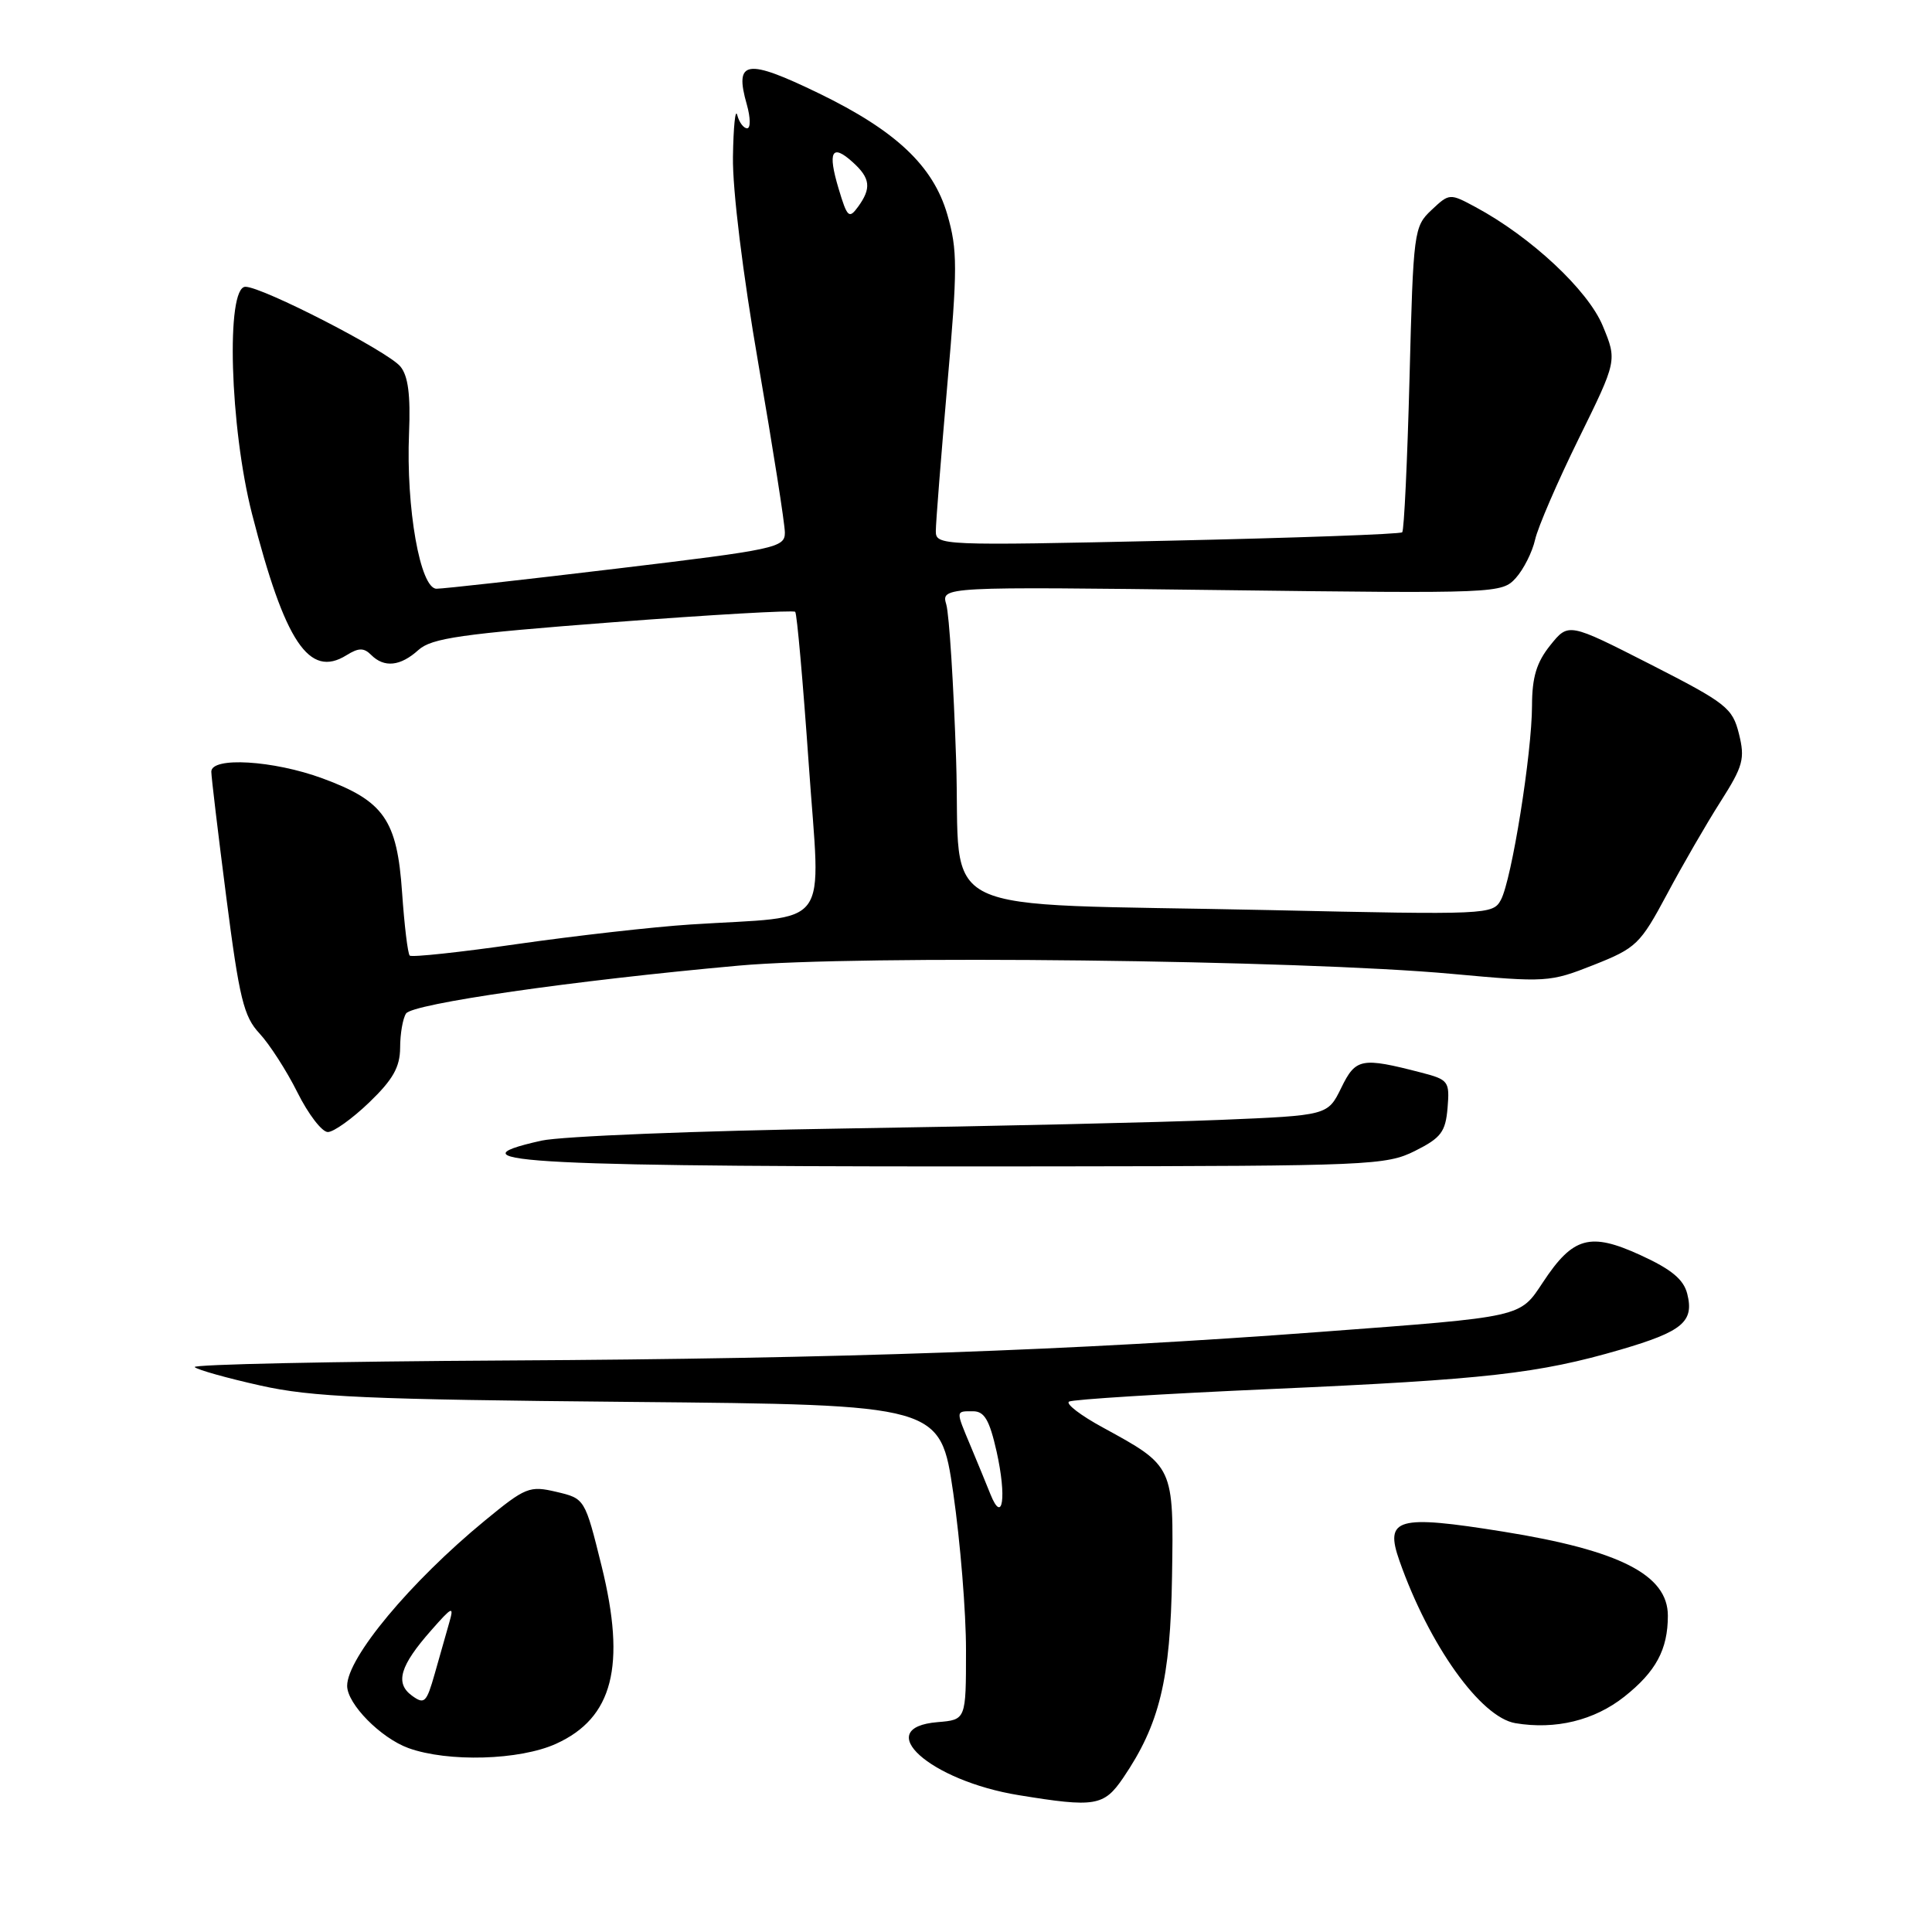 <?xml version="1.0" encoding="UTF-8" standalone="no"?>
<!DOCTYPE svg PUBLIC "-//W3C//DTD SVG 1.1//EN" "http://www.w3.org/Graphics/SVG/1.1/DTD/svg11.dtd" >
<svg xmlns="http://www.w3.org/2000/svg" xmlns:xlink="http://www.w3.org/1999/xlink" version="1.1" viewBox="0 0 256 256">
 <g >
 <path fill="currentColor"
d=" M 148.81 235.60 C 153.65 228.49 155.09 222.55 155.30 208.89 C 155.53 194.23 155.56 194.30 146.15 189.16 C 143.20 187.56 141.18 186.01 141.65 185.72 C 142.12 185.43 154.20 184.68 168.50 184.05 C 196.94 182.79 203.85 182.01 214.75 178.83 C 222.95 176.43 224.50 175.13 223.57 171.44 C 223.09 169.53 221.48 168.19 217.37 166.31 C 210.69 163.25 208.43 163.88 204.46 169.89 C 201.34 174.60 201.98 174.46 175.00 176.48 C 142.11 178.95 111.37 180.03 67.30 180.27 C 44.09 180.40 25.41 180.79 25.80 181.15 C 26.18 181.51 30.10 182.61 34.50 183.59 C 41.30 185.12 48.66 185.44 83.55 185.76 C 124.60 186.14 124.60 186.14 126.31 197.82 C 127.24 204.24 128.01 213.64 128.00 218.69 C 128.00 227.88 128.00 227.88 124.25 228.19 C 115.39 228.92 123.18 235.95 135.00 237.87 C 145.10 239.52 146.27 239.32 148.81 235.60 Z  M 73.68 231.06 C 81.22 227.64 82.98 220.75 79.72 207.53 C 77.50 198.57 77.50 198.57 73.73 197.68 C 70.16 196.84 69.64 197.05 64.23 201.50 C 54.37 209.61 46.00 219.66 46.00 223.38 C 46.00 225.78 50.44 230.29 54.12 231.63 C 59.36 233.52 68.86 233.25 73.68 231.06 Z  M 215.23 224.82 C 219.42 221.50 221.00 218.57 221.00 214.09 C 221.00 208.68 214.64 205.43 199.19 202.95 C 185.10 200.69 183.44 201.16 185.44 206.83 C 189.39 218.04 196.20 227.56 200.80 228.33 C 206.10 229.22 211.25 227.97 215.23 224.82 Z  M 187.50 152.50 C 190.95 150.77 191.54 149.99 191.81 146.80 C 192.10 143.28 191.94 143.06 188.31 142.12 C 180.38 140.07 179.64 140.21 177.72 144.15 C 175.93 147.80 175.93 147.80 161.72 148.39 C 153.90 148.71 131.53 149.23 112.00 149.53 C 92.47 149.83 74.36 150.56 71.75 151.14 C 58.62 154.07 70.02 154.64 140.00 154.55 C 181.44 154.50 183.69 154.41 187.50 152.50 Z  M 48.92 146.08 C 52.08 143.04 53.00 141.40 53.02 138.83 C 53.02 137.00 53.37 134.96 53.80 134.30 C 54.62 133.00 75.90 129.93 97.88 127.95 C 113.62 126.52 172.33 127.20 192.36 129.04 C 204.91 130.19 205.35 130.16 211.17 127.86 C 216.82 125.62 217.33 125.13 220.88 118.50 C 222.93 114.65 226.13 109.12 227.98 106.22 C 230.98 101.51 231.24 100.54 230.42 97.24 C 229.56 93.80 228.78 93.18 218.67 88.02 C 207.83 82.50 207.83 82.50 205.42 85.50 C 203.60 87.77 203.01 89.72 203.00 93.50 C 202.99 99.81 200.31 116.56 198.88 119.23 C 197.82 121.20 197.19 121.23 168.15 120.59 C 122.45 119.60 127.40 121.98 126.69 100.67 C 126.36 90.68 125.77 81.43 125.39 80.11 C 124.70 77.73 124.70 77.73 161.84 78.19 C 198.46 78.65 199.00 78.63 200.86 76.58 C 201.89 75.43 203.04 73.15 203.41 71.50 C 203.78 69.85 206.38 63.84 209.18 58.14 C 214.28 47.78 214.28 47.78 212.37 43.17 C 210.41 38.44 202.86 31.39 195.52 27.44 C 192.10 25.60 192.05 25.60 189.68 27.83 C 187.35 30.02 187.27 30.60 186.77 50.08 C 186.48 61.09 186.05 70.29 185.80 70.53 C 185.56 70.78 171.55 71.28 154.68 71.65 C 124.66 72.31 124.00 72.28 124.00 70.37 C 124.00 69.29 124.69 60.59 125.52 51.04 C 126.89 35.46 126.89 33.14 125.52 28.41 C 123.65 21.98 118.71 17.32 108.53 12.38 C 98.88 7.70 97.27 7.95 98.96 13.86 C 99.45 15.59 99.47 17.00 99.00 17.00 C 98.53 17.00 97.94 16.21 97.69 15.25 C 97.44 14.29 97.18 16.78 97.12 20.79 C 97.05 25.12 98.42 36.27 100.50 48.28 C 102.42 59.39 104.00 69.43 104.00 70.58 C 104.00 72.56 102.82 72.82 81.75 75.34 C 69.51 76.81 58.75 78.01 57.84 78.01 C 55.68 78.00 53.79 67.34 54.20 57.40 C 54.41 52.33 54.08 49.80 53.05 48.56 C 51.38 46.54 34.77 38.00 32.52 38.00 C 29.91 38.00 30.45 56.60 33.40 68.12 C 37.76 85.12 40.96 89.91 45.91 86.82 C 47.52 85.82 48.21 85.81 49.18 86.78 C 50.91 88.51 53.05 88.29 55.44 86.13 C 57.19 84.55 61.10 83.99 81.23 82.45 C 94.29 81.45 105.15 80.83 105.37 81.07 C 105.60 81.30 106.40 90.38 107.16 101.22 C 108.72 123.67 110.49 121.27 91.50 122.50 C 86.55 122.82 76.26 123.99 68.62 125.08 C 60.99 126.18 54.54 126.87 54.29 126.62 C 54.03 126.36 53.58 122.61 53.28 118.28 C 52.62 108.63 50.88 106.13 42.71 103.13 C 36.23 100.75 28.00 100.25 28.00 102.25 C 28.00 102.94 28.90 110.45 29.99 118.93 C 31.71 132.31 32.30 134.71 34.38 136.93 C 35.70 138.35 37.97 141.86 39.41 144.75 C 40.85 147.64 42.66 150.00 43.44 150.00 C 44.21 150.00 46.67 148.24 48.92 146.08 Z  M 131.24 198.00 C 130.69 196.62 129.51 193.76 128.62 191.63 C 126.61 186.83 126.60 187.00 128.93 187.00 C 130.44 187.00 131.11 188.15 132.06 192.36 C 133.40 198.38 132.87 202.07 131.24 198.00 Z  M 54.58 224.68 C 52.31 223.02 52.99 220.72 57.16 216.00 C 59.94 212.84 60.18 212.75 59.53 215.00 C 59.13 216.38 58.27 219.42 57.61 221.76 C 56.51 225.63 56.24 225.89 54.58 224.68 Z  M 111.12 25.00 C 109.64 20.07 110.22 18.98 112.99 21.49 C 115.34 23.61 115.49 24.94 113.69 27.41 C 112.50 29.04 112.26 28.81 111.12 25.00 Z "/>
</g>
</svg>